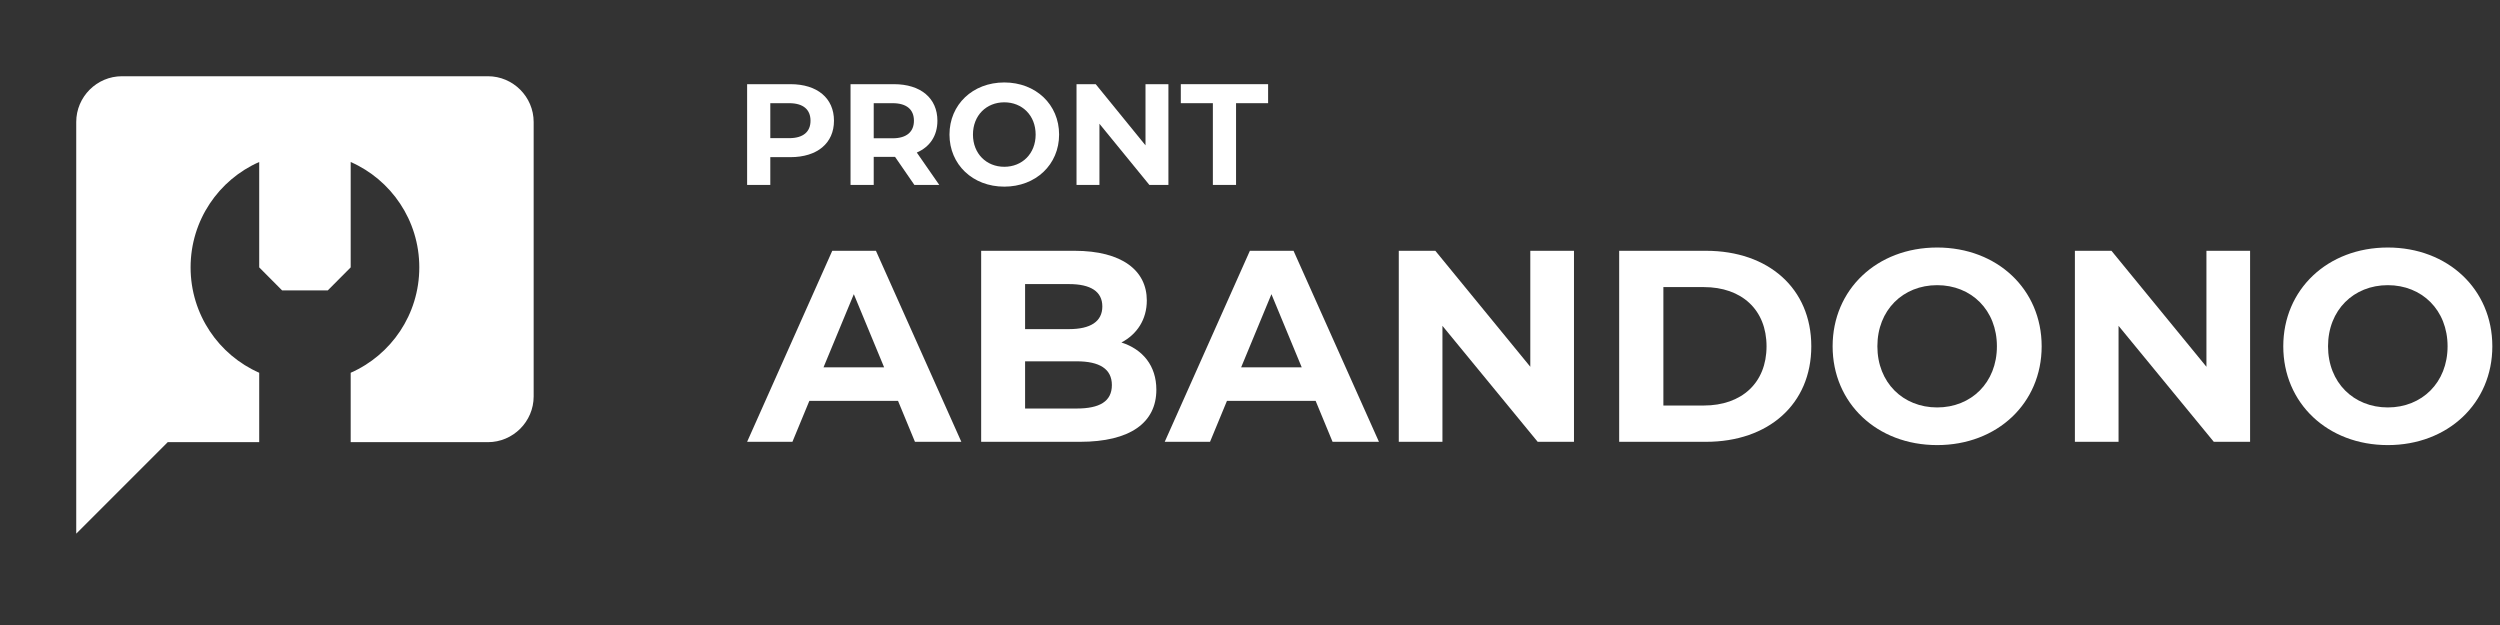 <svg width="164" height="41" viewBox="0 0 164 41" fill="none" xmlns="http://www.w3.org/2000/svg">
<rect x="0" y="0" width="164" height="41" fill="#333333" stroke="none"/>
<path d="M8.002 5.001H32.007C33.657 5.001 35.008 6.351 35.008 8.002V26.006C35.008 27.656 33.657 29.006 32.007 29.006H23.005V24.453C25.654 23.289 27.506 20.632 27.506 17.54C27.506 14.448 25.654 11.791 23.005 10.627V17.54L21.505 19.048H18.504L17.004 17.54V10.627C14.354 11.791 12.503 14.448 12.503 17.54C12.503 20.632 14.354 23.289 17.004 24.453V29.006H11.002L5.001 35.008V8.002C5.001 6.351 6.351 5.001 8.002 5.001Z" fill="white"/>
<path d="M51.855 5.522H49.011V12.131H50.532V10.309H51.855C53.611 10.309 54.709 9.393 54.709 7.92C54.709 6.438 53.611 5.522 51.855 5.522ZM51.771 9.063H50.532V6.769H51.771C52.7 6.769 53.17 7.193 53.17 7.92C53.17 8.638 52.7 9.063 51.771 9.063Z" fill="white"/>
<path d="M61.616 12.131L60.142 10.007C60.996 9.639 61.494 8.912 61.494 7.92C61.494 6.438 60.395 5.522 58.64 5.522H55.795V12.131H57.316V10.29H58.64H58.715L59.983 12.131H61.616ZM59.954 7.92C59.954 8.638 59.485 9.072 58.555 9.072H57.316V6.769H58.555C59.485 6.769 59.954 7.193 59.954 7.92Z" fill="white"/>
<path d="M65.882 12.244C67.947 12.244 69.477 10.8 69.477 8.827C69.477 6.853 67.947 5.409 65.882 5.409C63.807 5.409 62.286 6.863 62.286 8.827C62.286 10.79 63.807 12.244 65.882 12.244ZM65.882 10.941C64.708 10.941 63.826 10.082 63.826 8.827C63.826 7.571 64.708 6.712 65.882 6.712C67.055 6.712 67.938 7.571 67.938 8.827C67.938 10.082 67.055 10.941 65.882 10.941Z" fill="white"/>
<path d="M75.145 5.522V9.535L71.878 5.522H70.62V12.131H72.123V8.119L75.399 12.131H76.648V5.522H75.145Z" fill="white"/>
<path d="M79.564 12.131H81.085V6.769H83.188V5.522H77.461V6.769H79.564V12.131Z" fill="white"/>
<path d="M60.021 28.983H63.064L57.461 16.452H54.596L49.011 28.983H51.983L53.093 26.298H58.911L60.021 28.983ZM54.023 24.096L56.011 19.298L57.998 24.096H54.023Z" fill="white"/>
<path d="M73.566 22.467C74.586 21.93 75.231 20.963 75.231 19.71C75.231 17.759 73.62 16.452 70.487 16.452H64.364V28.983H70.845C74.139 28.983 75.857 27.73 75.857 25.564C75.857 23.989 74.962 22.915 73.566 22.467ZM70.129 18.636C71.543 18.636 72.313 19.119 72.313 20.104C72.313 21.088 71.543 21.59 70.129 21.59H67.246V18.636H70.129ZM70.63 26.799H67.246V23.702H70.63C72.134 23.702 72.939 24.203 72.939 25.26C72.939 26.334 72.134 26.799 70.63 26.799Z" fill="white"/>
<path d="M87.416 28.983H90.459L84.856 16.452H81.992L76.406 28.983H79.378L80.488 26.298H86.306L87.416 28.983ZM81.419 24.096L83.406 19.298L85.393 24.096H81.419Z" fill="white"/>
<path d="M100.388 16.452V24.06L94.158 16.452H91.76V28.983H94.624V21.375L100.872 28.983H103.253V16.452H100.388Z" fill="white"/>
<path d="M106.218 28.983H111.911C116.01 28.983 118.821 26.513 118.821 22.718C118.821 18.922 116.01 16.452 111.911 16.452H106.218V28.983ZM109.118 26.602V18.833H111.767C114.256 18.833 115.885 20.319 115.885 22.718C115.885 25.116 114.256 26.602 111.767 26.602H109.118Z" fill="white"/>
<path d="M127.077 29.198C131.015 29.198 133.933 26.459 133.933 22.718C133.933 18.976 131.015 16.237 127.077 16.237C123.12 16.237 120.22 18.994 120.22 22.718C120.22 26.441 123.12 29.198 127.077 29.198ZM127.077 26.728C124.839 26.728 123.156 25.099 123.156 22.718C123.156 20.337 124.839 18.707 127.077 18.707C129.315 18.707 130.997 20.337 130.997 22.718C130.997 25.099 129.315 26.728 127.077 26.728Z" fill="white"/>
<path d="M144.742 16.452V24.06L138.512 16.452H136.113V28.983H138.977V21.375L145.225 28.983H147.606V16.452H144.742Z" fill="white"/>
<path d="M156.64 29.198C160.578 29.198 163.497 26.459 163.497 22.718C163.497 18.976 160.578 16.237 156.64 16.237C152.684 16.237 149.783 18.994 149.783 22.718C149.783 26.441 152.684 29.198 156.64 29.198ZM156.64 26.728C154.402 26.728 152.719 25.099 152.719 22.718C152.719 20.337 154.402 18.707 156.64 18.707C158.878 18.707 160.561 20.337 160.561 22.718C160.561 25.099 158.878 26.728 156.64 26.728Z" fill="white"/>
</svg>
